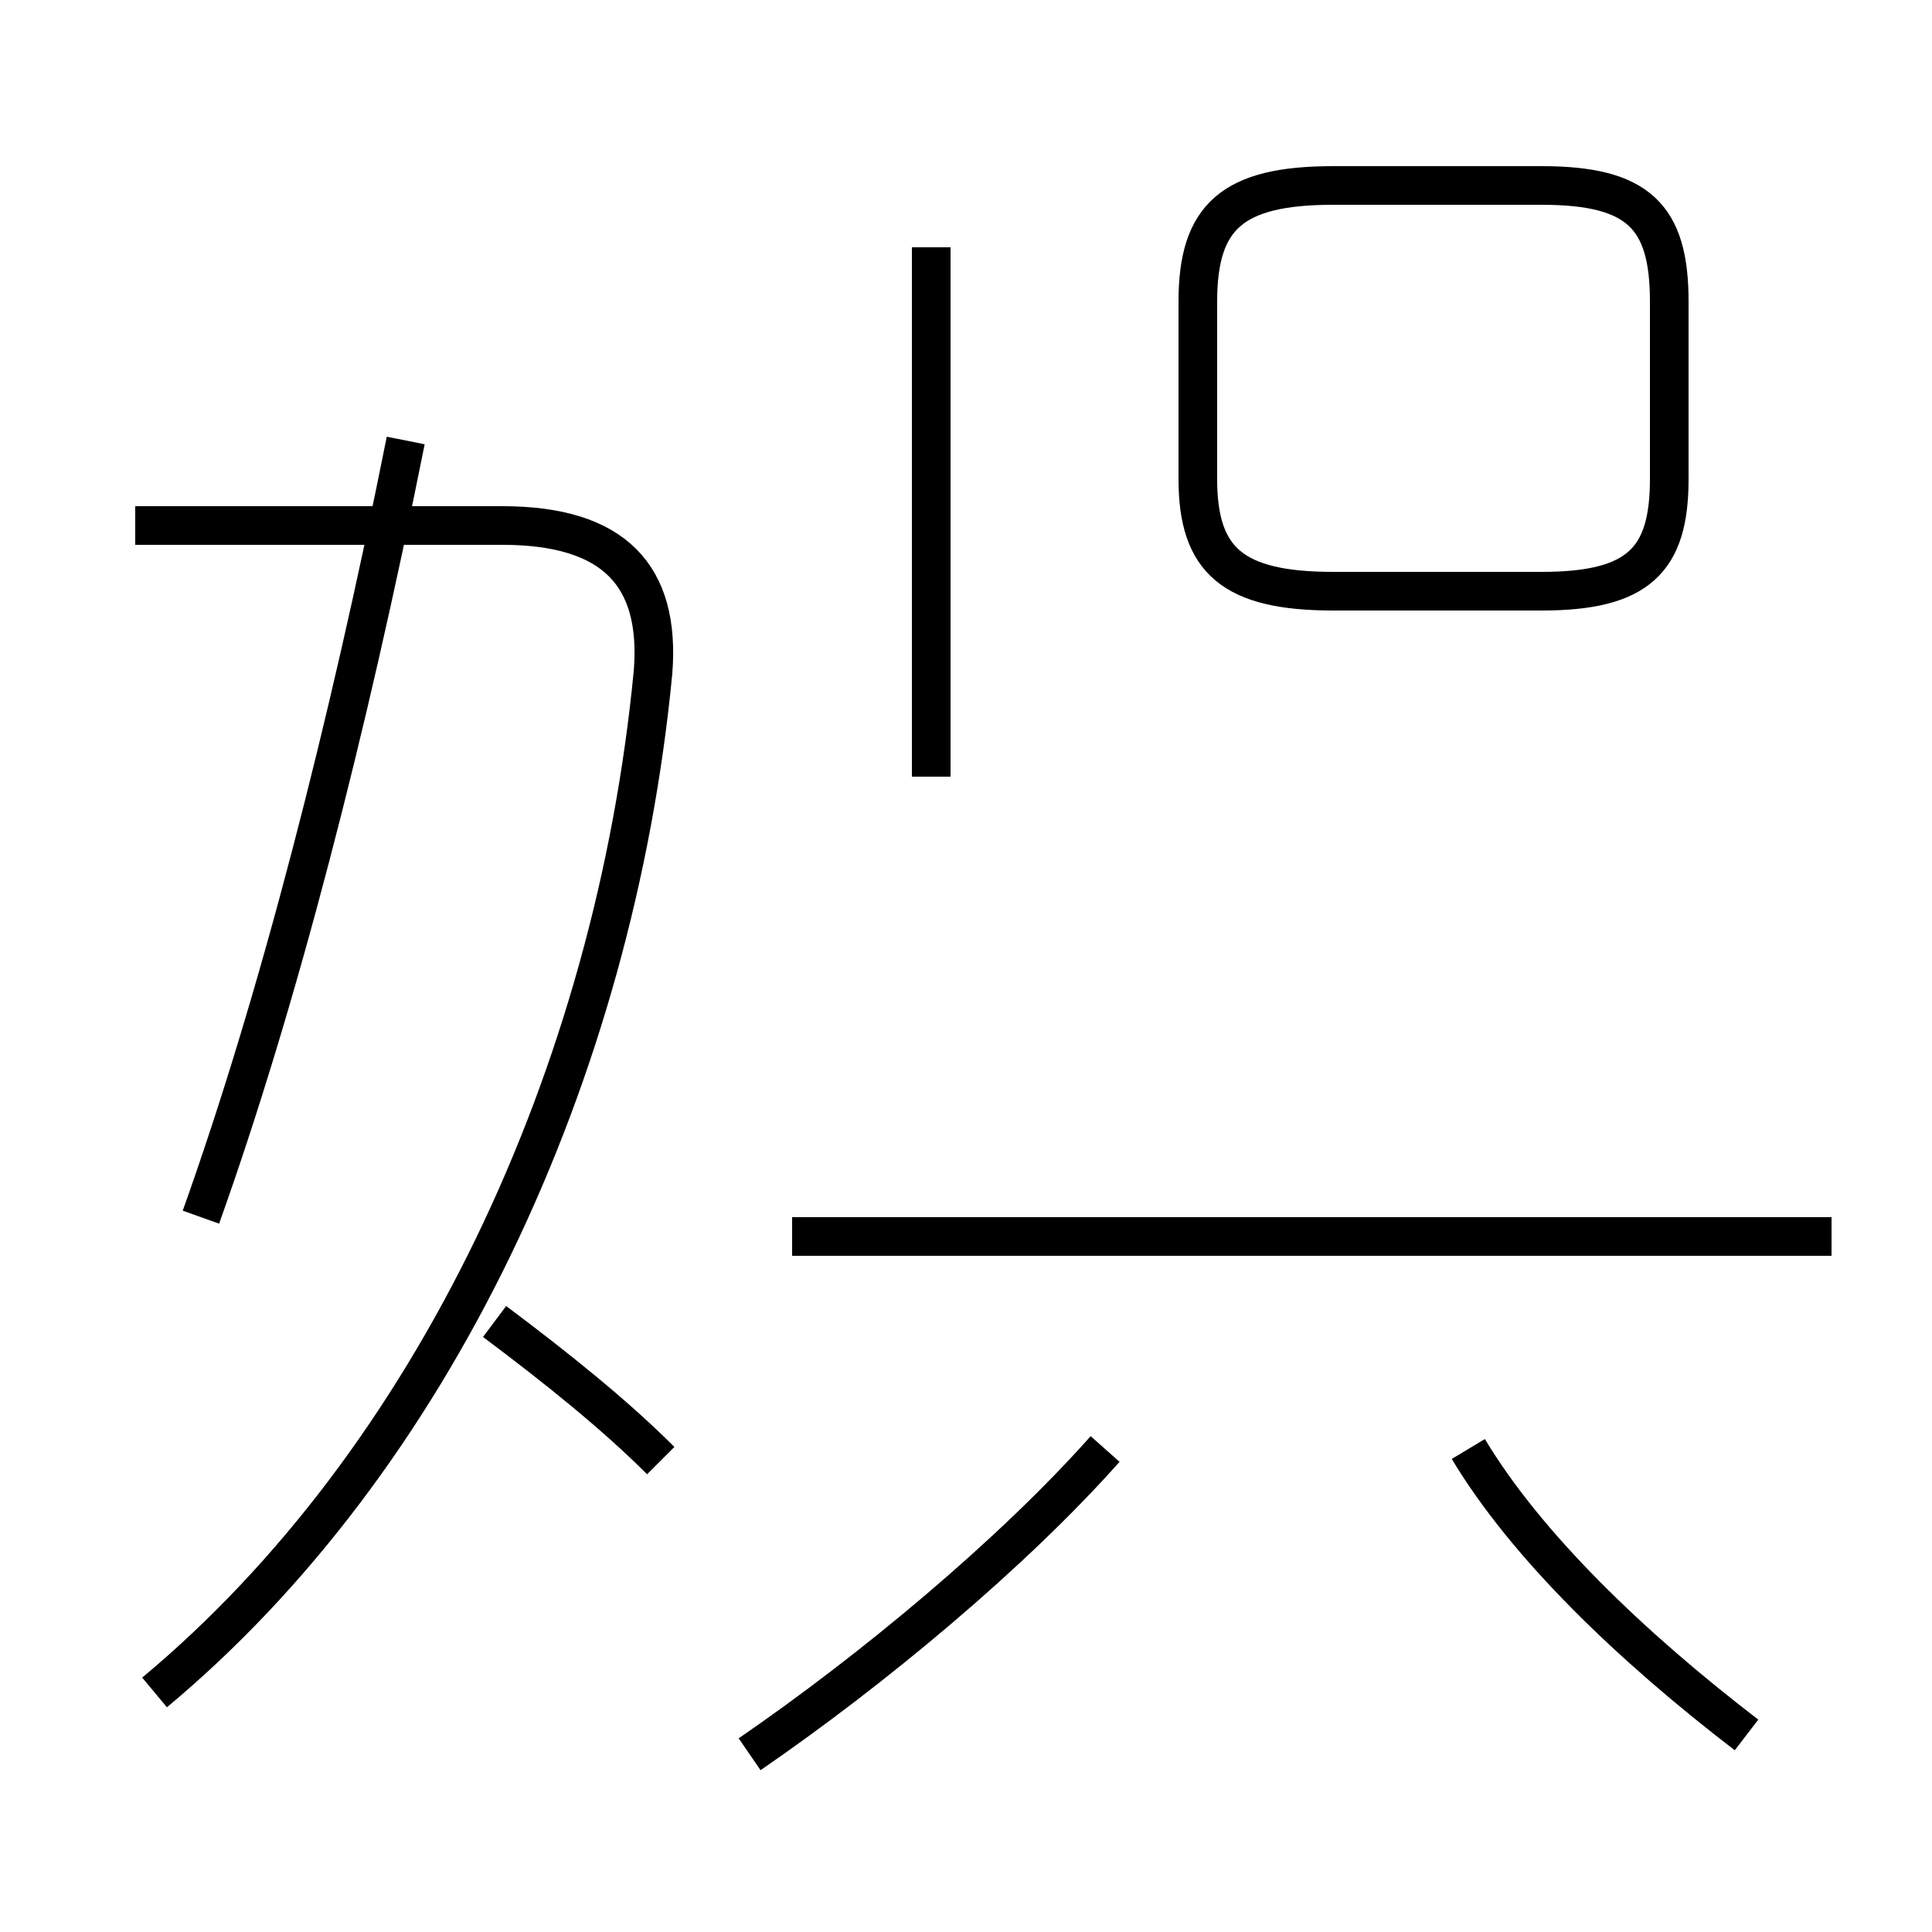 <?xml version='1.0' encoding='utf8'?>
<svg viewBox="0.0 -44.0 50.0 50.0" version="1.1" xmlns="http://www.w3.org/2000/svg">
<rect x="0.0" y="-44.0" width="50.0" height="50.0" fill="#808080" stroke="none"/>
<rect x="-1000" y="-1000" width="2000" height="2000" stroke="white" fill="white"/>
<g style="fill:none; stroke:#000000;  stroke-width:1">
<path d="M 5.2 12.5 C 7.2 18.1 9.0 25.1 10.5 32.6 M 4.0 0.2 C 11.2 6.2 15.9 16.2 16.9 26.6 C 17.1 29.1 15.9 30.4 13.0 30.4 L 3.5 30.4 M 17.1 6.2 C 15.9 7.4 14.4 8.6 12.8 9.8 M 19.4 -1.4 C 22.6 0.8 26.2 3.8 28.6 6.5 M 24.1 23.9 L 24.1 37.6 M 47.4 12.0 L 20.5 12.0 M 34.5 28.7 L 39.9 28.7 C 42.4 28.7 43.2 29.5 43.2 31.6 L 43.2 36.2 C 43.2 38.4 42.4 39.2 39.9 39.2 L 34.5 39.2 C 31.9 39.2 31.0 38.4 31.0 36.2 L 31.0 31.6 C 31.0 29.5 31.9 28.7 34.5 28.7 Z M 45.2 -0.9 C 42.2 1.4 39.5 4.0 38.0 6.5" transform="scale(1, -1)" />
</g>
</svg>